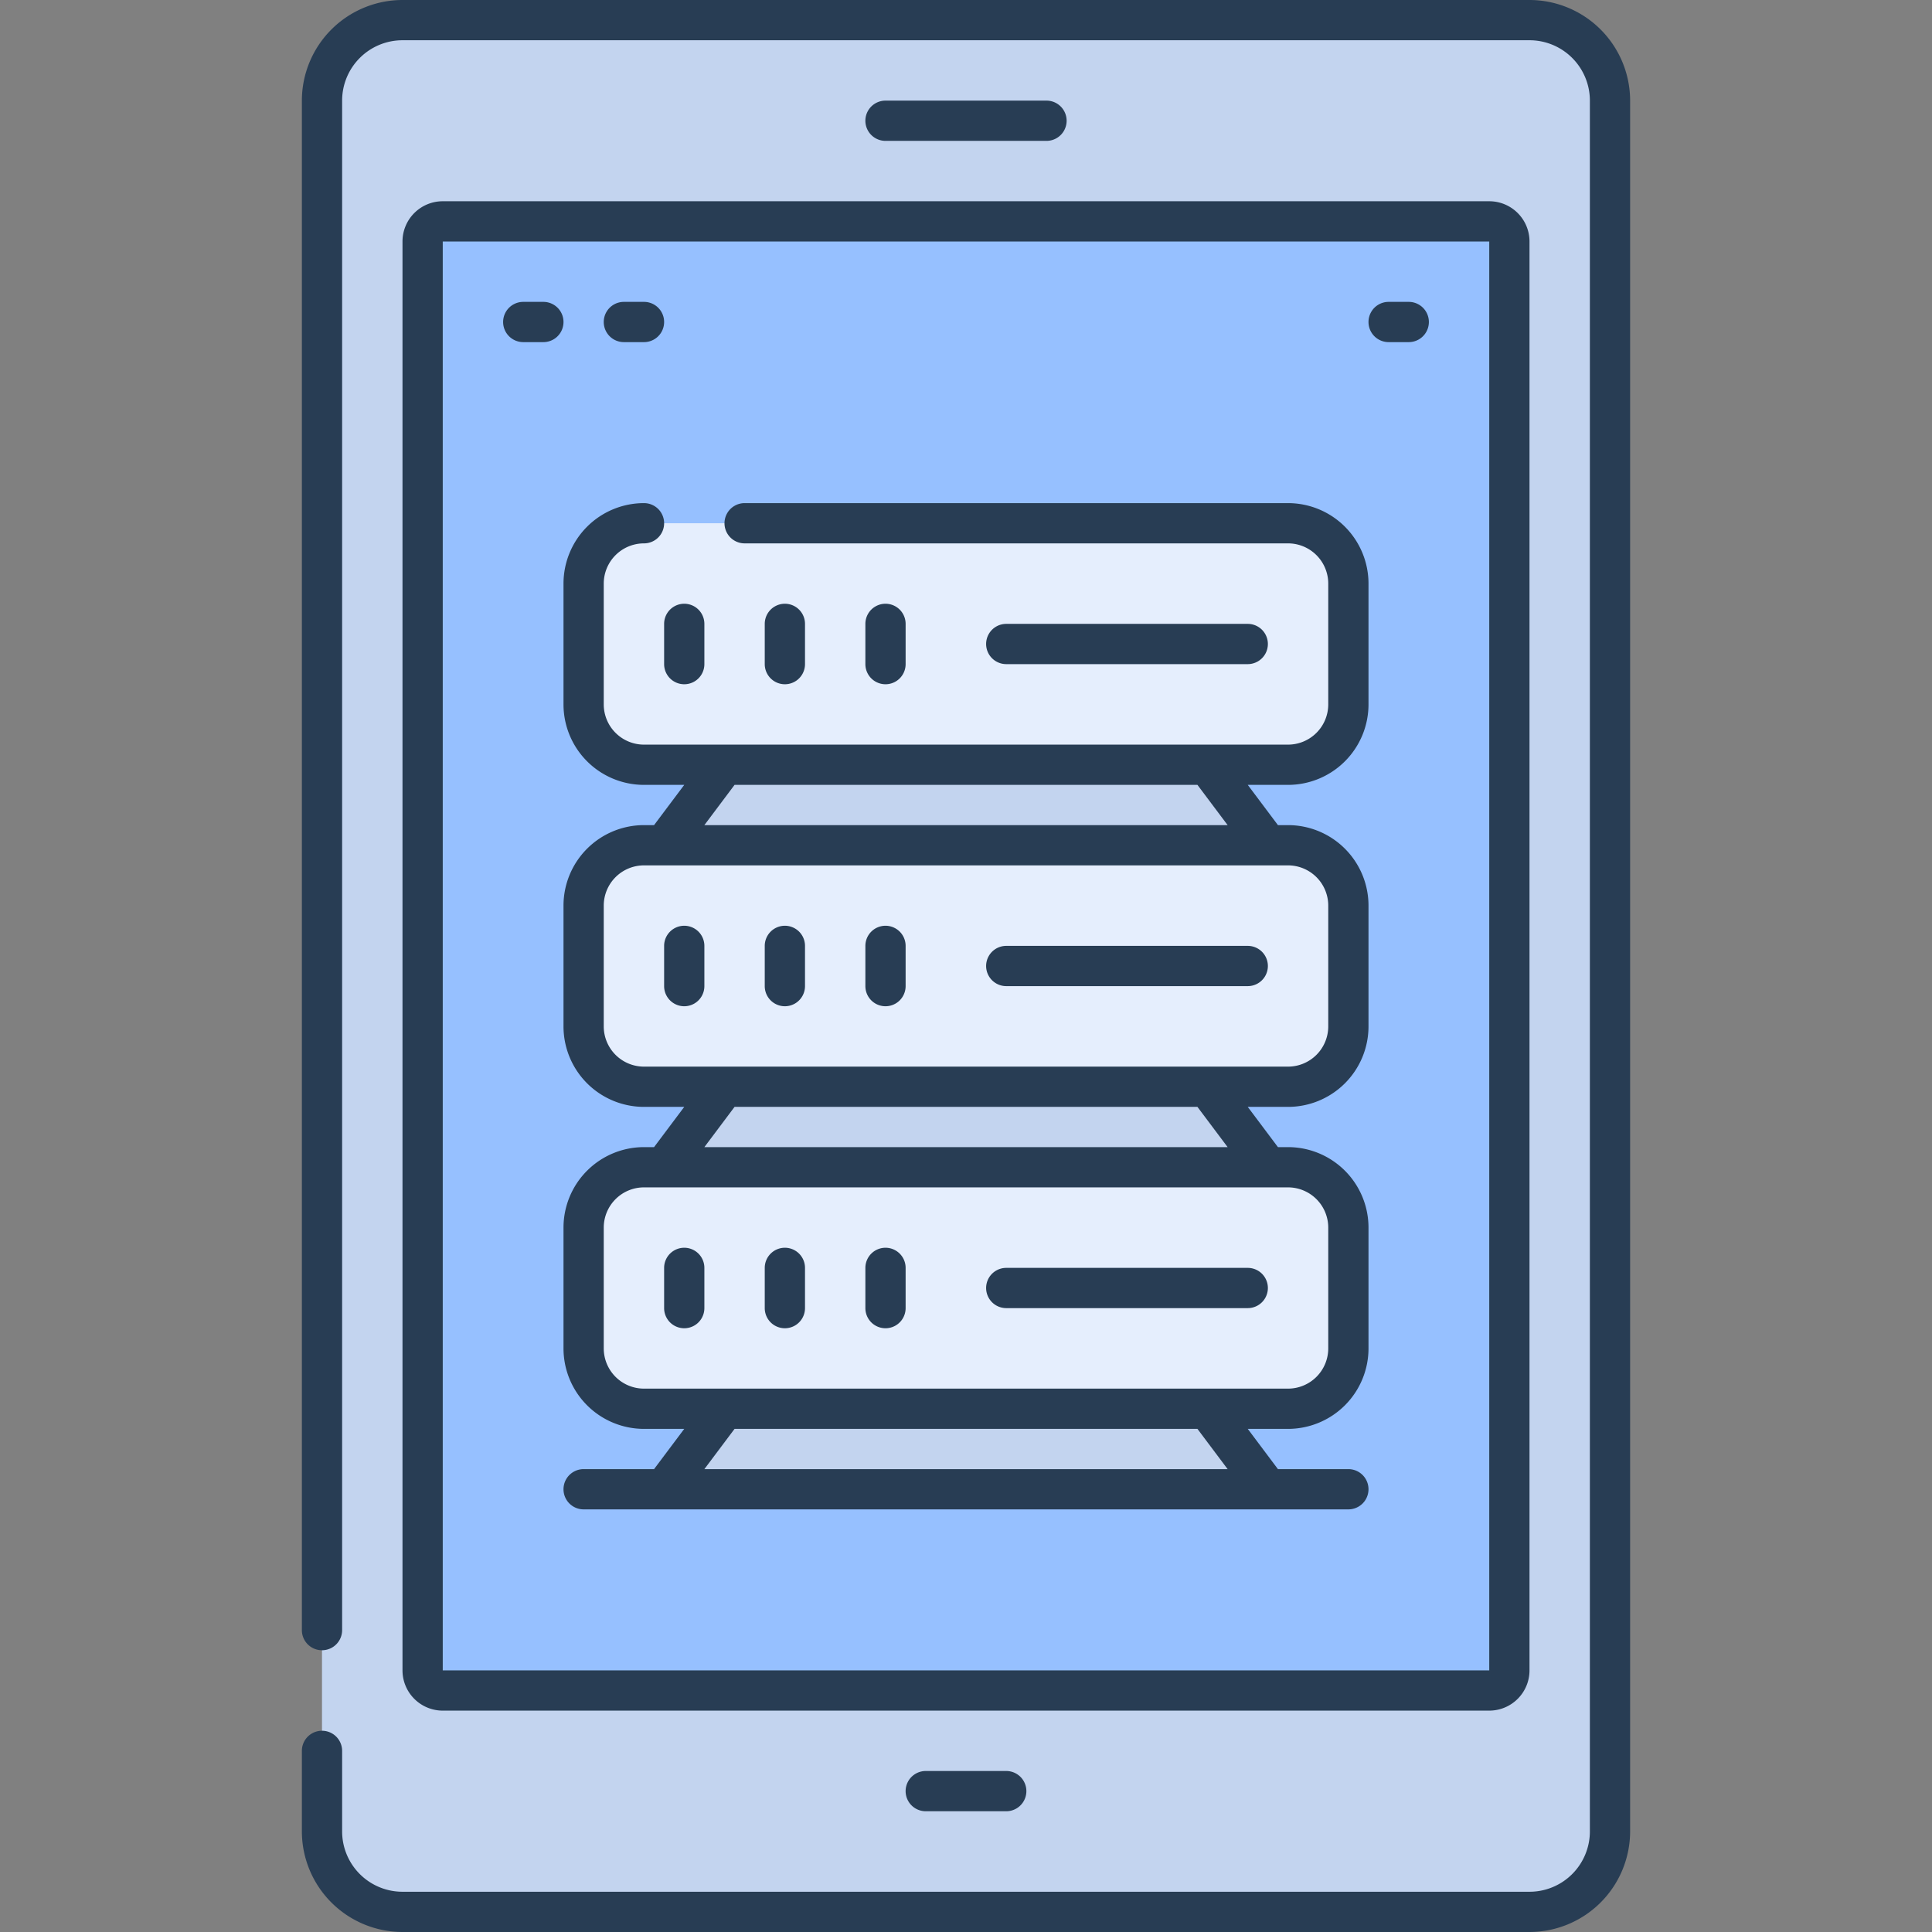 <svg xmlns="http://www.w3.org/2000/svg" width="96" height="96" viewBox="0 0 96 96"><rect x="0" y="0" width="96" height="96" fill="#808080" stroke="none"/><defs><style>.cls-1{fill:#96c0ff;}.cls-2{fill:#c3d4ef;}.cls-3{fill:#e5eefd;}.cls-4{fill:#283d54;}</style></defs><title>24.App</title><g id="_24.App" data-name="24.App"><rect class="cls-1" x="21" y="11" width="54" height="73" rx="1" ry="1"/><path class="cls-2" d="M80,5V91a4,4,0,0,1-4,4H20a4,4,0,0,1-4-4V5a4,4,0,0,1,4-4H76A4,4,0,0,1,80,5ZM75,83V12a1,1,0,0,0-1-1H22a1,1,0,0,0-1,1V83a1,1,0,0,0,1,1H74A1,1,0,0,0,75,83Z"/><g id="_Group_" data-name="&lt;Group&gt;"><polygon class="cls-2" points="60 70 63 74 33 74 36 70 60 70"/><polygon class="cls-2" points="60 54 63 58 33 58 36 54 60 54"/><polygon class="cls-2" points="60 38 63 42 33 42 36 38 60 38"/><path class="cls-3" d="M67,61v6a3,3,0,0,1-3,3H32a3,3,0,0,1-3-3V61a3,3,0,0,1,3-3H64A3,3,0,0,1,67,61Z"/><path class="cls-3" d="M67,45v6a3,3,0,0,1-3,3H32a3,3,0,0,1-3-3V45a3,3,0,0,1,3-3H64A3,3,0,0,1,67,45Z"/><path class="cls-3" d="M67,29v6a3,3,0,0,1-3,3H32a3,3,0,0,1-3-3V29a3,3,0,0,1,3-3H64A3,3,0,0,1,67,29Z"/><path class="cls-4" d="M76,0H20a5.006,5.006,0,0,0-5,5V81a1,1,0,0,0,2,0V5a3,3,0,0,1,3-3H76a3,3,0,0,1,3,3V91a3,3,0,0,1-3,3H20a3,3,0,0,1-3-3V87a1,1,0,0,0-2,0v4a5.006,5.006,0,0,0,5,5H76a5.006,5.006,0,0,0,5-5V5A5.006,5.006,0,0,0,76,0Z"/><path class="cls-4" d="M20,12V83a2,2,0,0,0,2,2H74a2,2,0,0,0,2-2V12a2,2,0,0,0-2-2H22A2,2,0,0,0,20,12ZM74,83,22,83V12H74Z"/><path class="cls-4" d="M52,7a1,1,0,0,0,0-2H44a1,1,0,0,0,0,2Z"/><path class="cls-4" d="M46,88a1,1,0,0,0,0,2h4a1,1,0,0,0,0-2Z"/><path class="cls-4" d="M26,17h1a1,1,0,0,0,0-2H26a1,1,0,0,0,0,2Z"/><path class="cls-4" d="M31,17h1a1,1,0,0,0,0-2H31a1,1,0,0,0,0,2Z"/><path class="cls-4" d="M69,17h1a1,1,0,0,0,0-2H69a1,1,0,0,0,0,2Z"/><path class="cls-4" d="M28,35a4,4,0,0,0,4,4h2l-1.5,2H32a4,4,0,0,0-4,4v6a4,4,0,0,0,4,4h2l-1.5,2H32a4,4,0,0,0-4,4v6a4,4,0,0,0,4,4h2l-1.5,2H29a1,1,0,0,0,0,2H67a1,1,0,0,0,0-2H63.5L62,71h2a4,4,0,0,0,4-4V61a4,4,0,0,0-4-4h-.5L62,55h2a4,4,0,0,0,4-4V45a4,4,0,0,0-4-4h-.5L62,39h2a4,4,0,0,0,4-4V29a4,4,0,0,0-4-4H37a1,1,0,0,0,0,2H64a2,2,0,0,1,2,2v6a2,2,0,0,1-2,2H32a2,2,0,0,1-2-2V29a2,2,0,0,1,2-2,1,1,0,0,0,0-2,4,4,0,0,0-4,4ZM61,73H35l1.5-2h23Zm5-12v6a2,2,0,0,1-2,2H32a2,2,0,0,1-2-2V61a2,2,0,0,1,2-2H64A2,2,0,0,1,66,61Zm-5-4H35l1.5-2h23Zm5-12v6a2,2,0,0,1-2,2H32a2,2,0,0,1-2-2V45a2,2,0,0,1,2-2H64A2,2,0,0,1,66,45Zm-5-4H35l1.5-2h23Z"/><path class="cls-4" d="M33,33a1,1,0,0,0,2,0V31a1,1,0,0,0-2,0Z"/><path class="cls-4" d="M40,33V31a1,1,0,0,0-2,0v2a1,1,0,0,0,2,0Z"/><path class="cls-4" d="M45,33V31a1,1,0,0,0-2,0v2a1,1,0,0,0,2,0Z"/><path class="cls-4" d="M62,33a1,1,0,0,0,0-2H50a1,1,0,0,0,0,2Z"/><path class="cls-4" d="M34,46a1,1,0,0,0-1,1v2a1,1,0,0,0,2,0V47A1,1,0,0,0,34,46Z"/><path class="cls-4" d="M39,46a1,1,0,0,0-1,1v2a1,1,0,0,0,2,0V47A1,1,0,0,0,39,46Z"/><path class="cls-4" d="M44,46a1,1,0,0,0-1,1v2a1,1,0,0,0,2,0V47A1,1,0,0,0,44,46Z"/><path class="cls-4" d="M62,47H50a1,1,0,0,0,0,2H62a1,1,0,0,0,0-2Z"/><path class="cls-4" d="M34,62a1,1,0,0,0-1,1v2a1,1,0,0,0,2,0V63A1,1,0,0,0,34,62Z"/><path class="cls-4" d="M39,62a1,1,0,0,0-1,1v2a1,1,0,0,0,2,0V63A1,1,0,0,0,39,62Z"/><path class="cls-4" d="M44,62a1,1,0,0,0-1,1v2a1,1,0,0,0,2,0V63A1,1,0,0,0,44,62Z"/><path class="cls-4" d="M62,63H50a1,1,0,0,0,0,2H62a1,1,0,0,0,0-2Z"/></g></g></svg>